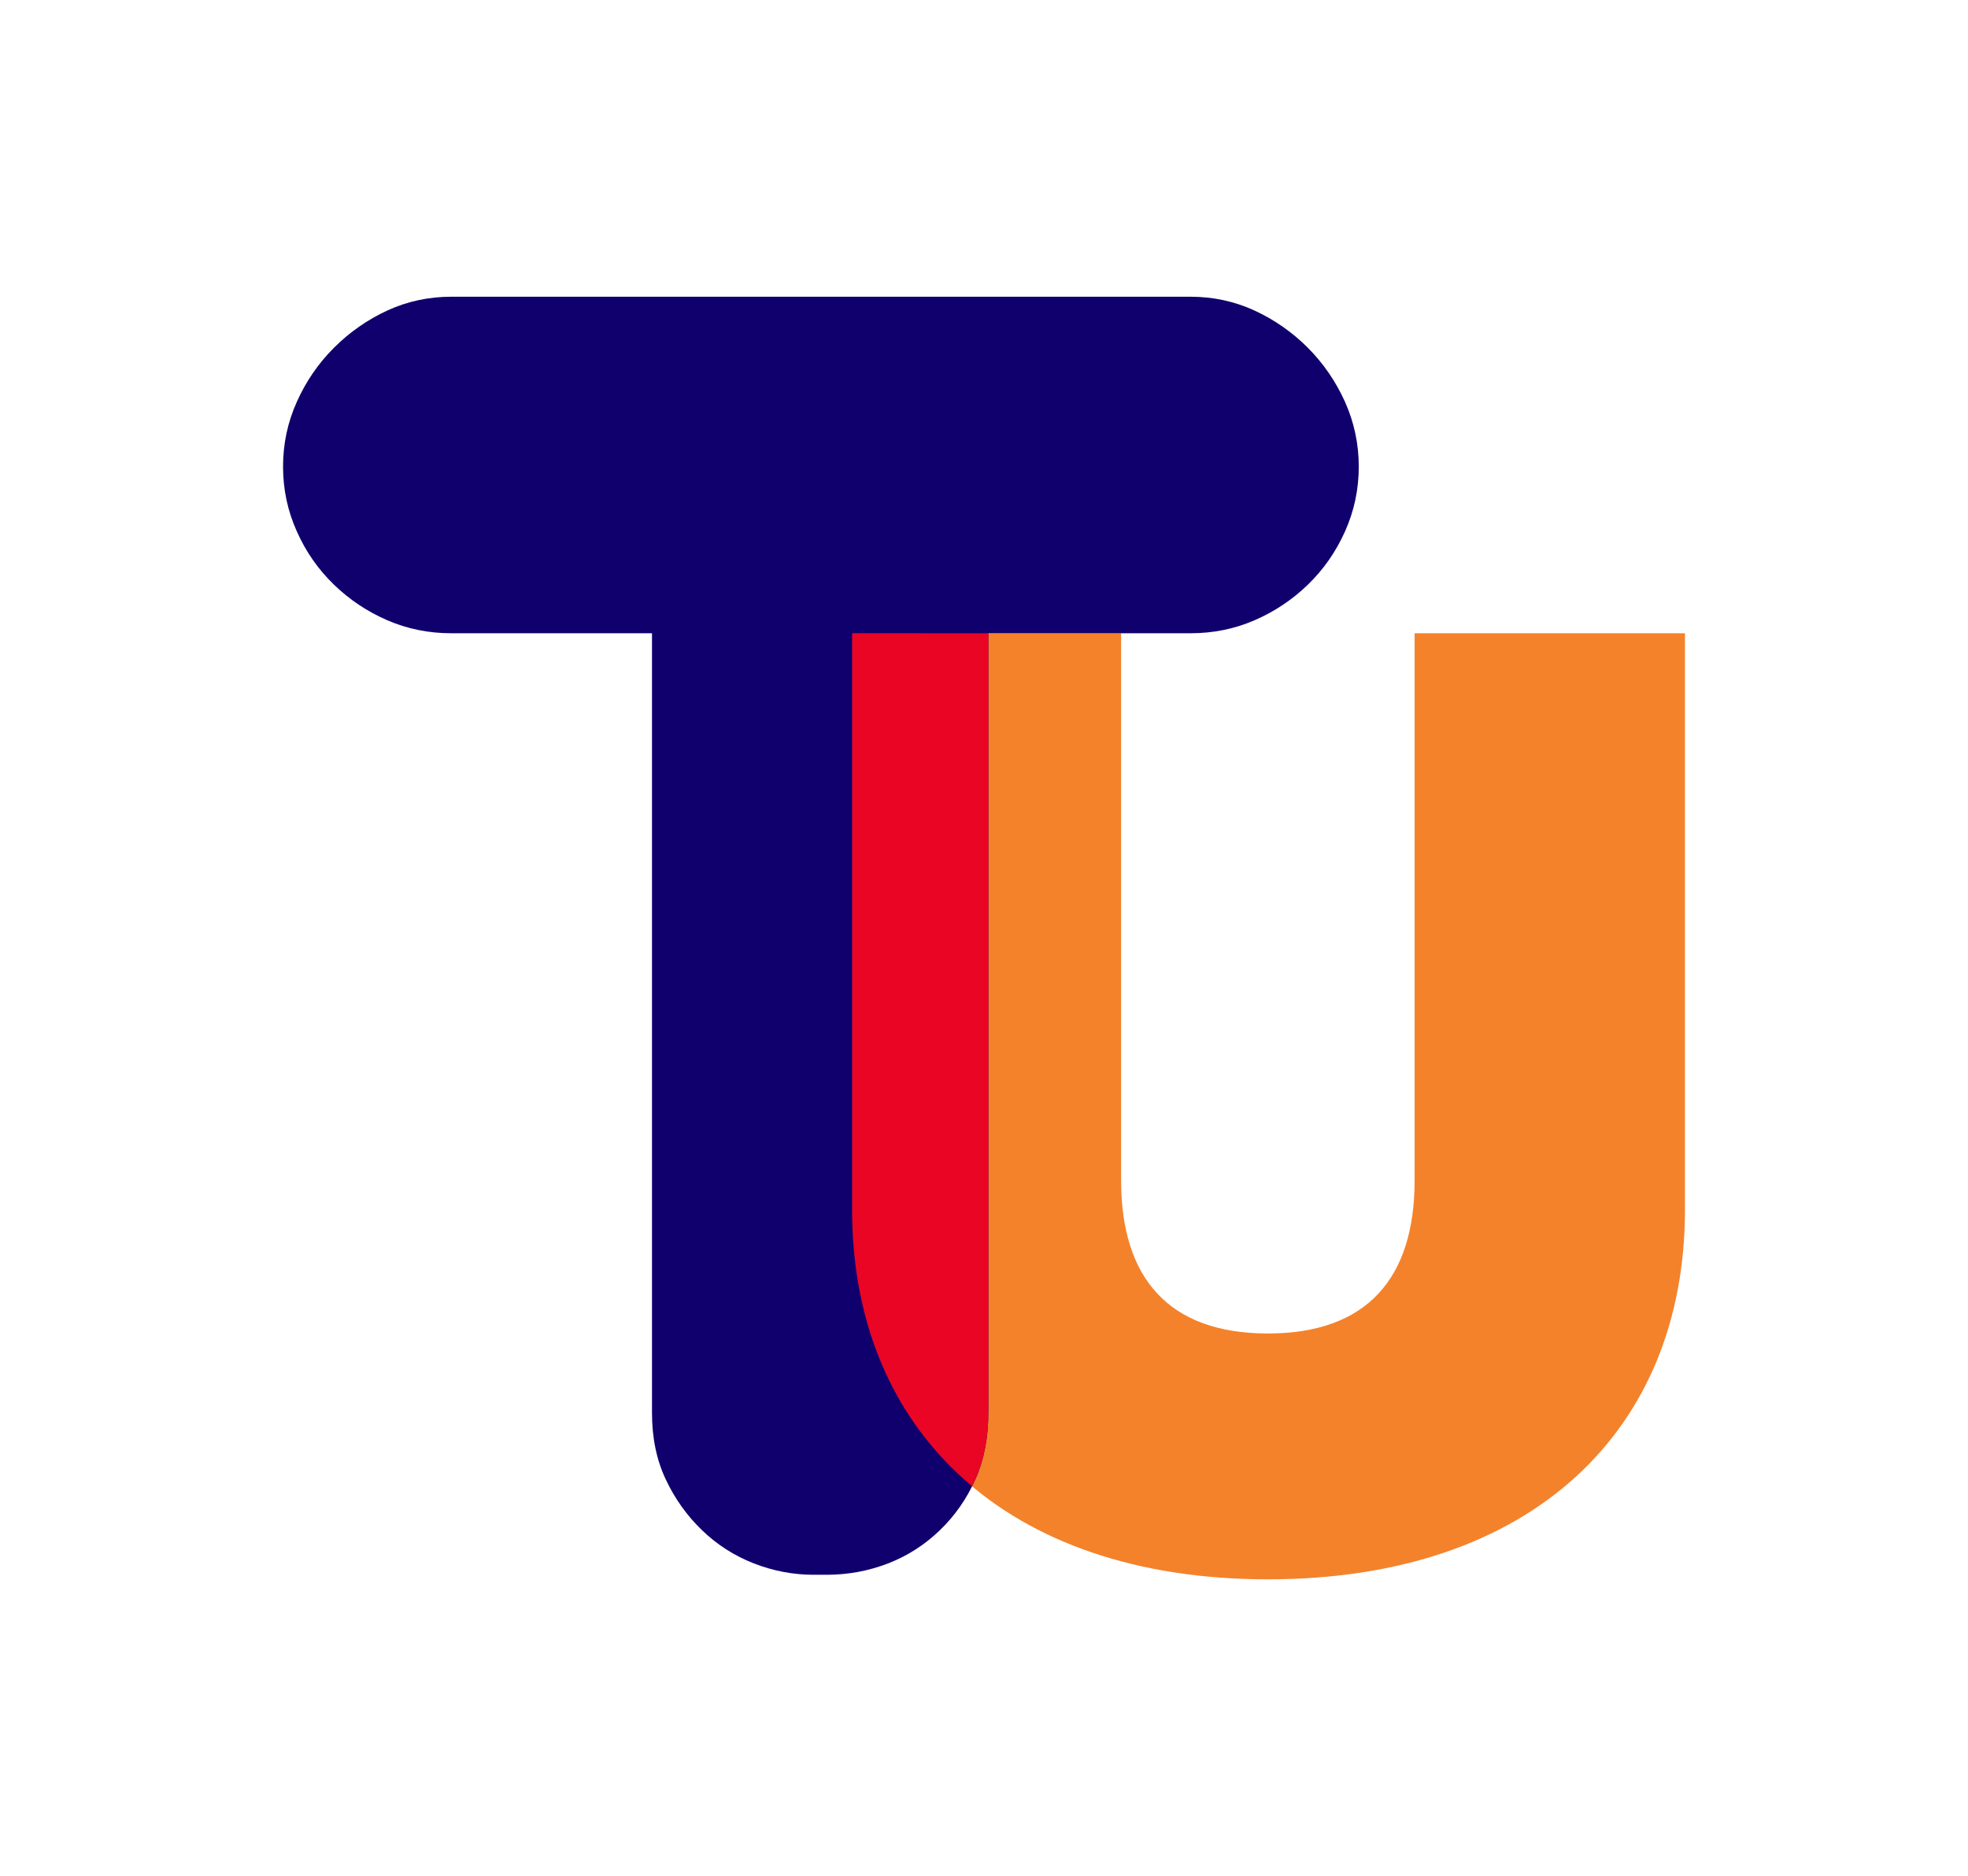 <?xml version="1.0" encoding="utf-8"?>
<!-- Generator: Adobe Illustrator 27.4.1, SVG Export Plug-In . SVG Version: 6.00 Build 0)  -->
<svg version="1.1" xmlns="http://www.w3.org/2000/svg" xmlns:xlink="http://www.w3.org/1999/xlink" x="0px" y="0px"
	 viewBox="0 0 419.26 399.66" style="enable-background:new 0 0 419.26 399.66;" xml:space="preserve">
<style type="text/css">
	.st0{fill:#FCF1EB;}
	.st1{fill:#EA0525;}
	.st2{fill:#1D54DD;}
	.st3{fill:#010026;}
	.st4{fill:#F4822B;}
	.st5{fill:#82414C;}
	.st6{fill:#10006D;}
	.st7{display:none;fill:#EA0525;}
	.st8{fill:#10006D;stroke:#FCF1EB;stroke-width:2;stroke-miterlimit:10;}
	.st9{fill:#F4822B;stroke:#FCF1EB;stroke-width:2;stroke-miterlimit:10;}
	.st10{fill:#EA0525;stroke:#FCF1EB;stroke-width:2;stroke-miterlimit:10;}
	.st11{fill:none;stroke:#010026;stroke-width:3;stroke-miterlimit:10;}
	.st12{fill:none;stroke:#010026;stroke-width:2;stroke-miterlimit:10;}
	.st13{fill:none;stroke:#FFFAF8;stroke-width:2;stroke-miterlimit:10;}
	.st14{fill:#F4822B;stroke:#FFFAF8;stroke-width:2;stroke-miterlimit:10;}
	.st15{fill:#10006D;stroke:#FFFAF8;stroke-width:2;stroke-miterlimit:10;}
	.st16{fill:#EA0525;stroke:#FFFAF8;stroke-width:2;stroke-miterlimit:10;}
	.st17{fill:#F4822B;stroke:#FFFAF8;stroke-width:4.646;stroke-miterlimit:10;}
	.st18{fill:#10006D;stroke:#FFFAF8;stroke-width:4.646;stroke-miterlimit:10;}
	.st19{fill:#EA0525;stroke:#FFFAF8;stroke-width:4.646;stroke-miterlimit:10;}
	.st20{fill:#F4822B;stroke:#FFFFFF;stroke-width:2;stroke-miterlimit:10;}
	.st21{fill:#10006D;stroke:#FFFFFF;stroke-width:2;stroke-miterlimit:10;}
	.st22{fill:#EA0525;stroke:#FFFFFF;stroke-width:2;stroke-miterlimit:10;}
	.st23{fill:none;stroke:#010026;stroke-miterlimit:10;}
</style>
<g id="Layer_3">
</g>
<g id="Layer_1">
	<g>
		<path class="st4" d="M181.53,134.9h57.31v116.54c0,20.84,10.15,32.63,31.27,32.63s31.26-11.79,31.26-32.63V134.9h57.59v122.85
			c0,46.88-32.63,78.69-88.85,78.69c-55.94,0-88.57-31.81-88.57-78.69V134.9z"/>
		<path class="st6" d="M289.47,99.4c0,4.83-0.97,9.42-2.92,13.79c-1.96,4.37-4.6,8.15-7.93,11.37c-3.33,3.22-7.13,5.75-11.37,7.58
			c-4.25,1.84-8.79,2.76-13.62,2.76h-43.08v166.1c0,5.29-0.91,9.99-2.75,14.13c-1.84,4.14-4.36,7.76-7.58,10.86
			c-3.22,3.1-6.89,5.46-11.02,7.06s-8.51,2.42-13.1,2.42h-2.75c-4.37,0-8.62-0.81-12.75-2.42s-7.81-3.96-11.03-7.06
			c-3.22-3.1-5.81-6.72-7.75-10.86c-1.95-4.13-2.92-8.84-2.92-14.13V134.9H96.14c-4.82,0-9.36-0.92-13.61-2.76
			c-4.25-1.84-8.05-4.36-11.37-7.58c-3.34-3.22-5.99-7-7.93-11.37c-1.96-4.36-2.93-8.96-2.93-13.79s0.97-9.42,2.93-13.79
			c1.95-4.36,4.59-8.21,7.93-11.54c3.32-3.32,7.12-5.97,11.37-7.93c4.24-1.95,8.79-2.93,13.61-2.93h157.48
			c4.83,0,9.36,0.98,13.62,2.93c4.24,1.96,8.04,4.6,11.37,7.93c3.33,3.34,5.97,7.19,7.93,11.54
			C288.49,89.98,289.47,94.58,289.47,99.4z"/>
		<path class="st1" d="M210.55,301v-166.1l-29.02-0.01v122.85c0,24.56,8.97,44.96,25.53,58.85c0.24-0.49,0.51-0.96,0.73-1.47
			C209.64,310.99,210.55,306.29,210.55,301z"/>
	</g>
</g>
<g id="Layer_2">
</g>
</svg>
